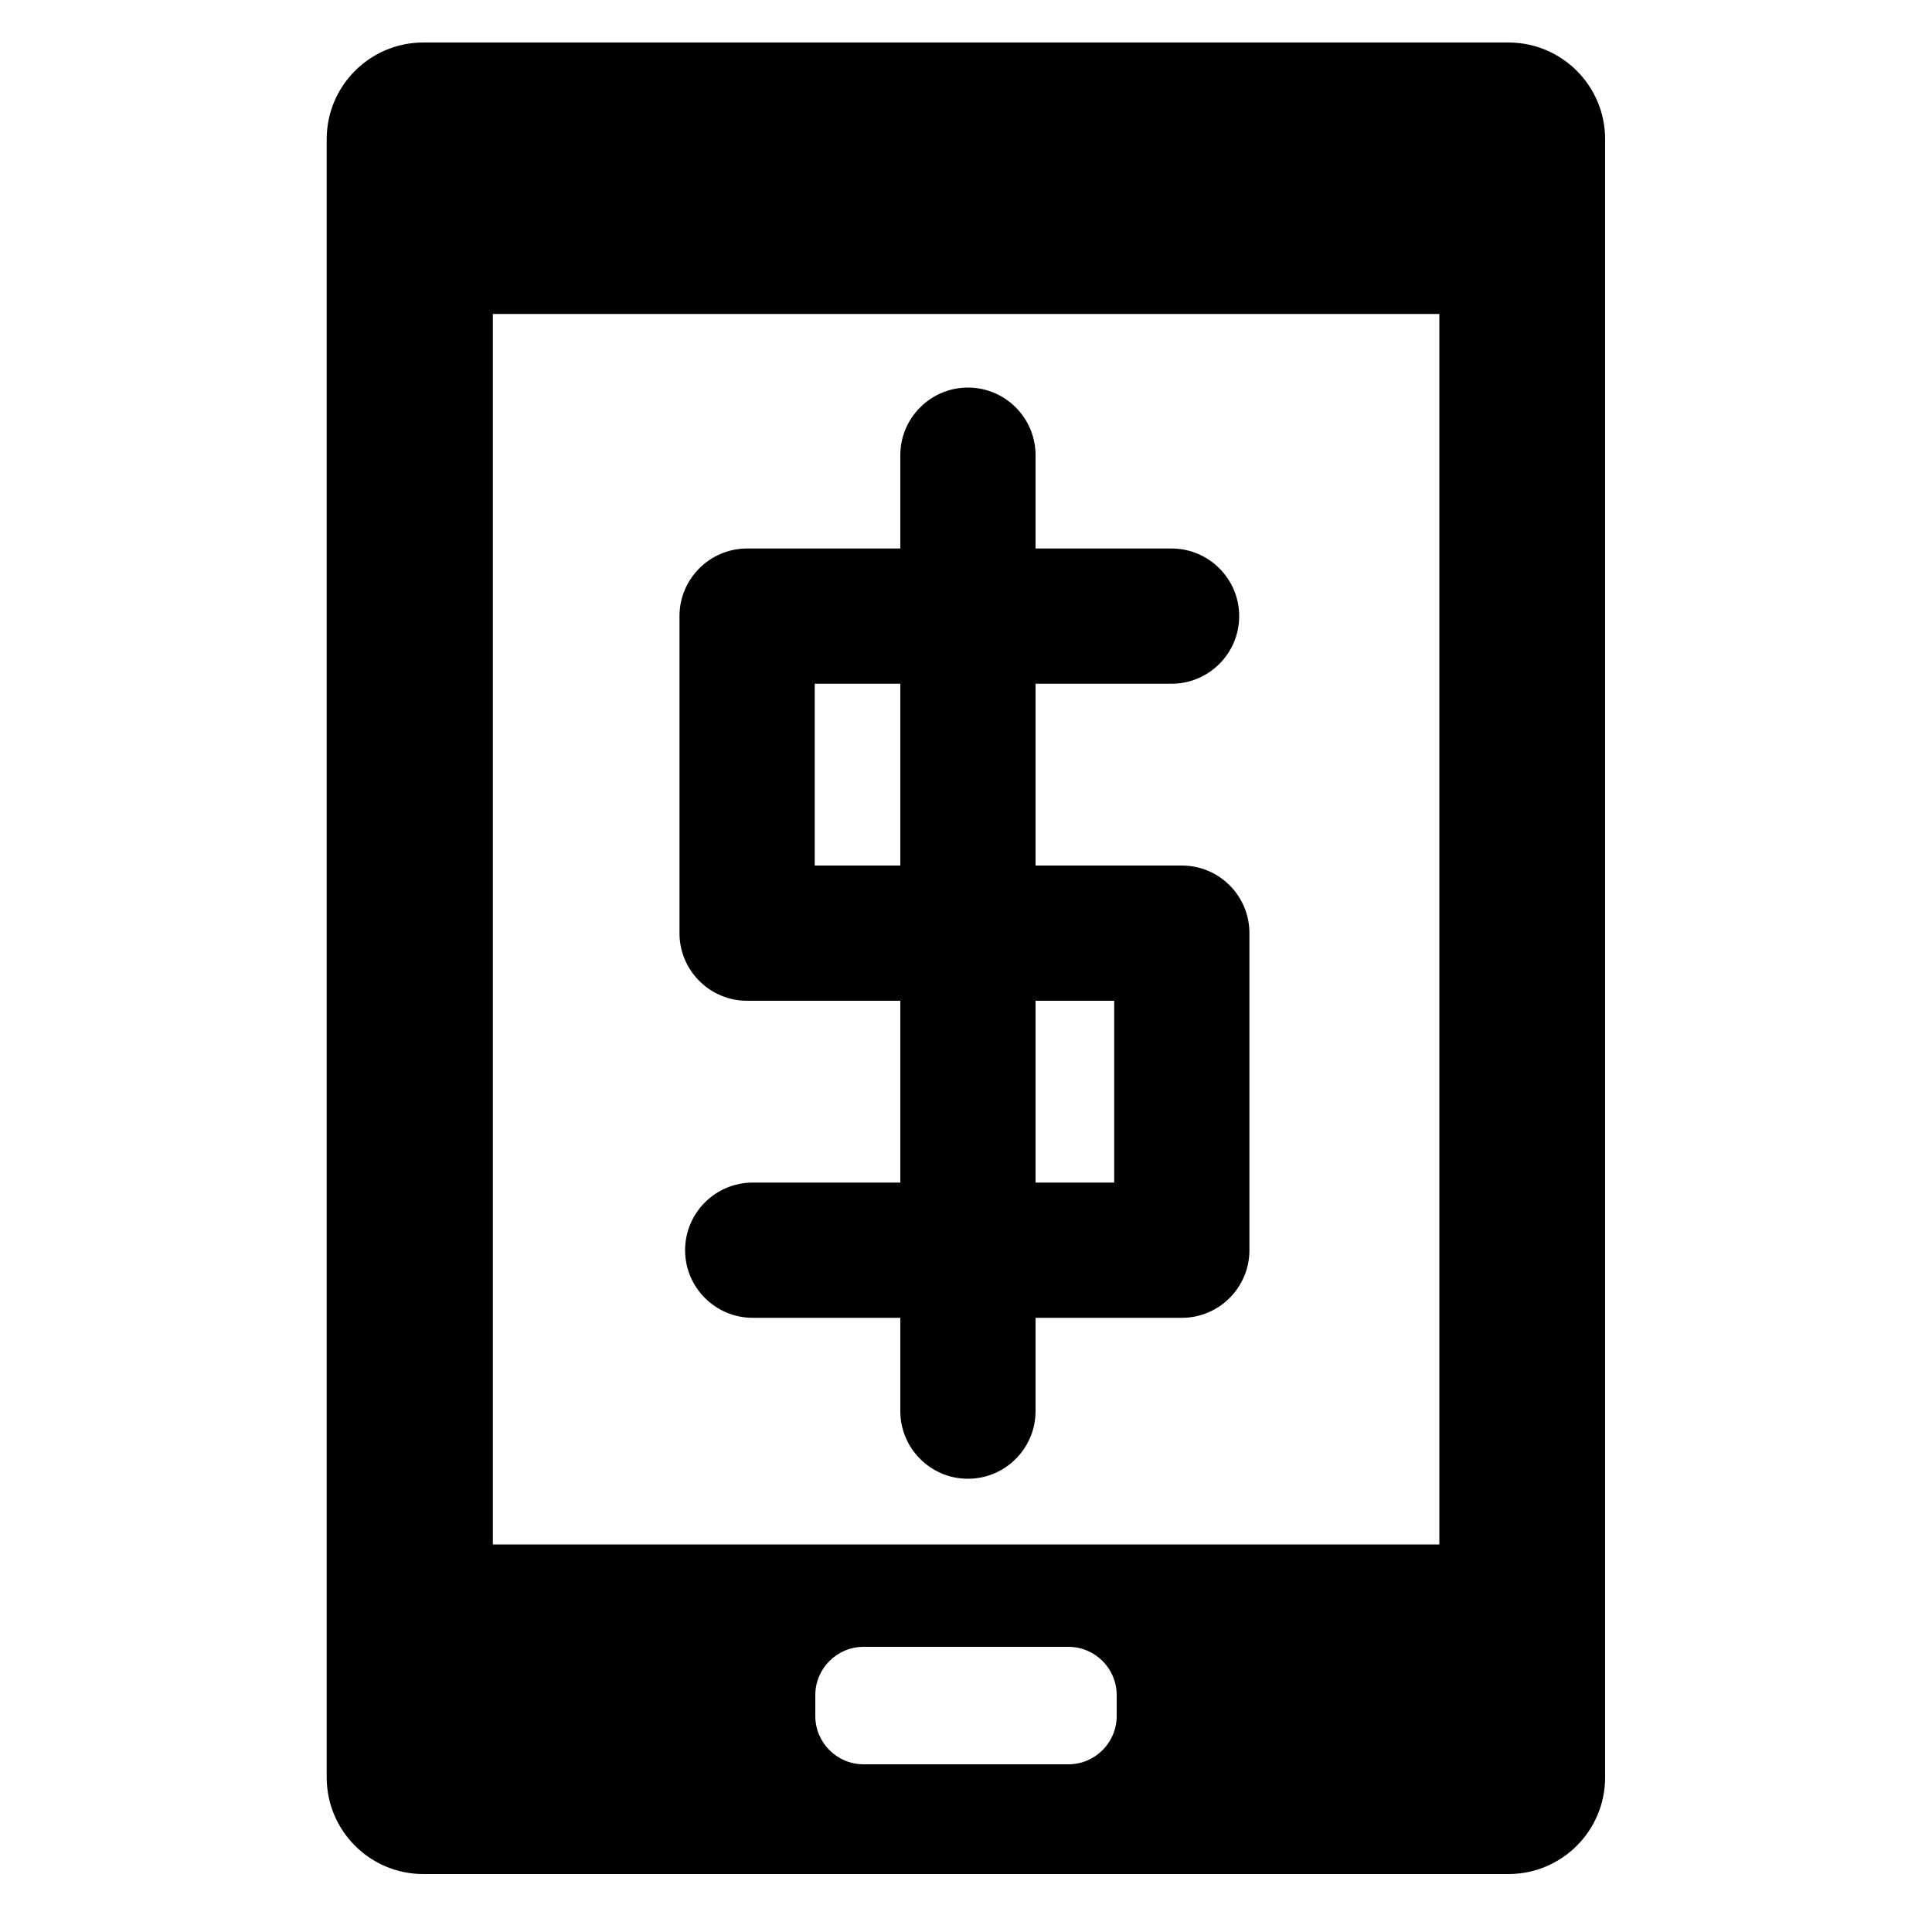 <?xml version="1.0" encoding="utf-8"?>
<!-- Generator: Adobe Illustrator 17.1.0, SVG Export Plug-In . SVG Version: 6.00 Build 0)  -->
<!DOCTYPE svg PUBLIC "-//W3C//DTD SVG 1.1//EN" "http://www.w3.org/Graphics/SVG/1.1/DTD/svg11.dtd">
<svg version="1.1" id="Layer_1" xmlns="http://www.w3.org/2000/svg" xmlns:xlink="http://www.w3.org/1999/xlink" x="0px" y="0px"
	 width="1000px" height="1000px" viewBox="0 0 1000 1000" enable-background="new 0 0 1000 1000" xml:space="preserve">
<g>
	<path d="M219.1,970h561.7c27.6,0,50-22.4,50-50V72c0-27.6-22.4-50-50-50H219.1c-27.6,0-50,22.4-50,50v848
		C169.1,947.6,191.5,970,219.1,970z M578,888.2c0,13.8-11.2,25-25,25H447c-13.8,0-25-11.2-25-25v-10.8c0-13.8,11.2-25,25-25h106
		c13.8,0,25,11.2,25,25V888.2z M255.1,162.5h489.9v636.9H255.1V162.5z"/>
	<path d="M611.7,448H536v-94.1h70.4c19.3,0,35-15.7,35-35s-15.7-35-35-35H536v-48.3c0-19.3-15.7-35-35-35s-35,15.7-35,35v48.3h-79.3
		c-19.3,0-35,15.7-35,35V483c0,19.3,15.7,35,35,35H466v94.1h-76.4c-19.3,0-35,15.7-35,35s15.7,35,35,35H466v48.3
		c0,19.3,15.7,35,35,35s35-15.7,35-35v-48.3h75.7c19.3,0,35-15.7,35-35V483C646.7,463.7,631.1,448,611.7,448z M466,448h-44.3v-94.1
		H466V448z M576.7,612.1H536V518h40.7V612.1z"/>
</g>
</svg>
